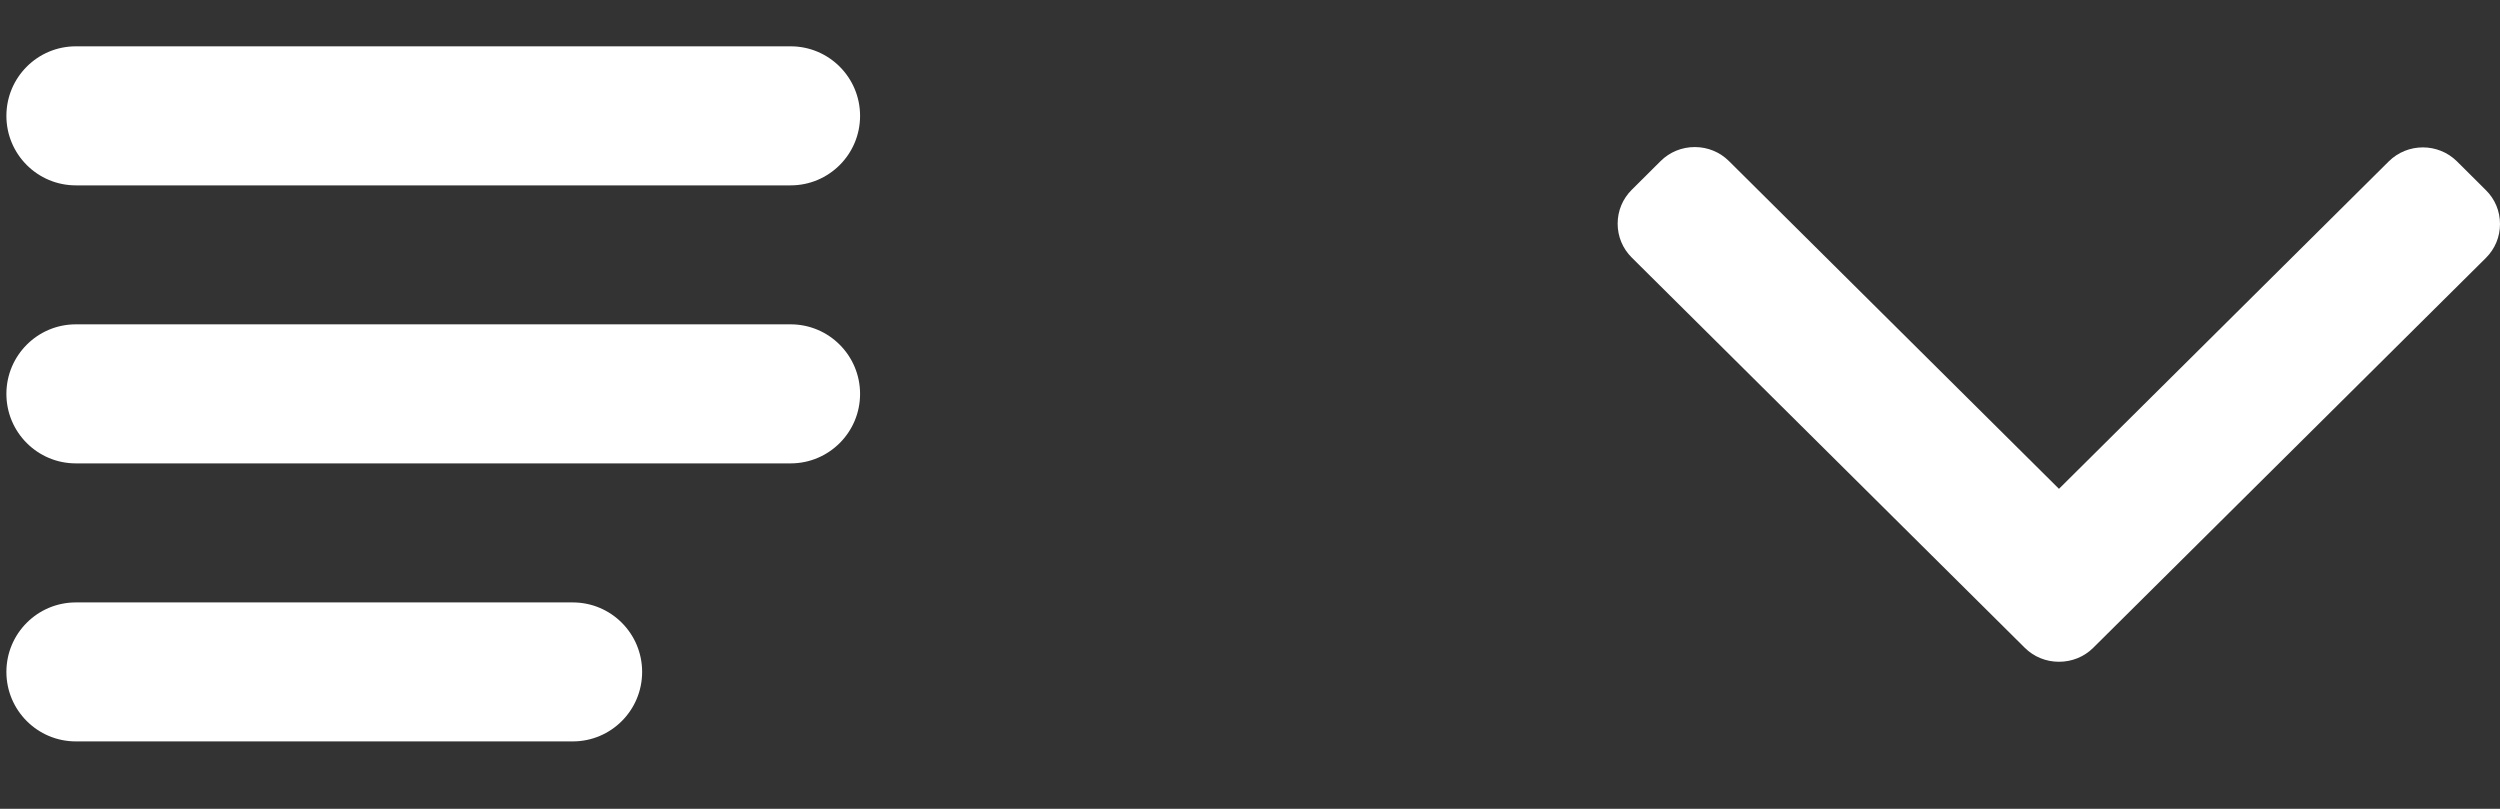 <?xml version="1.0" encoding="UTF-8"?>
<svg width="34px" height="11px" viewBox="0 0 34 11" version="1.1" xmlns="http://www.w3.org/2000/svg" xmlns:xlink="http://www.w3.org/1999/xlink">
    <rect x="0" y="0" width="34" height="11" fill="#333333" stroke="none"/>
    <!-- Generator: Sketch 51.3 (57544) - http://www.bohemiancoding.com/sketch -->
    <title>Group 7</title>
    <desc>Created with Sketch.</desc>
    <defs></defs>
    <g id="Page-1" stroke="none" stroke-width="1" fill="none" fill-rule="evenodd">
        <g id="eReports-Engine-02" transform="translate(-1368, -120)" fill="#FFFFFF" fill-rule="nonzero">
            <g id="Group-12" transform="translate(1356, 108)">
                <g id="Group-7" transform="translate(12, 12)">
                    <g id="menu-(1)">
                        <g id="view">
                            <path d="M11.697,5.357 C11.697,4.835 11.274,4.411 10.753,4.411 L1.031,4.411 C0.51,4.411 0.087,4.835 0.087,5.357 C0.087,5.879 0.51,6.302 1.031,6.302 L10.753,6.302 C11.274,6.302 11.697,5.879 11.697,5.357 Z M11.697,1.576 C11.697,1.053 11.274,0.63 10.753,0.63 L1.031,0.63 C0.51,0.63 0.087,1.053 0.087,1.576 C0.087,2.098 0.51,2.521 1.031,2.521 L10.753,2.521 C11.274,2.521 11.697,2.098 11.697,1.576 Z M1.031,8.193 C0.51,8.193 0.087,8.616 0.087,9.138 C0.087,9.66 0.51,10.083 1.031,10.083 L7.79,10.083 C8.311,10.083 8.733,9.66 8.733,9.138 C8.733,8.616 8.311,8.193 7.79,8.193 L1.031,8.193 Z" id="Shape"></path>
                        </g>
                    </g>
                    <g id="next-(4)" transform="translate(28, 5.5) rotate(90) translate(-28, -5.5) translate(24.5, -0.5)">
                        <path d="M6.81,5.532 L1.508,0.192 C1.385,0.068 1.221,0 1.047,0 C0.872,0 0.708,0.068 0.586,0.192 L0.195,0.585 C-0.059,0.841 -0.059,1.257 0.195,1.513 L4.648,5.998 L0.19,10.487 C0.068,10.61 0,10.775 0,10.951 C0,11.127 0.068,11.292 0.19,11.415 L0.581,11.808 C0.704,11.932 0.867,12 1.042,12 C1.216,12 1.38,11.932 1.503,11.808 L6.81,6.463 C6.933,6.339 7,6.174 7,5.998 C7,5.821 6.933,5.656 6.81,5.532 Z" id="Shape"></path>
                    </g>
                </g>
            </g>
        </g>
    </g>
</svg>